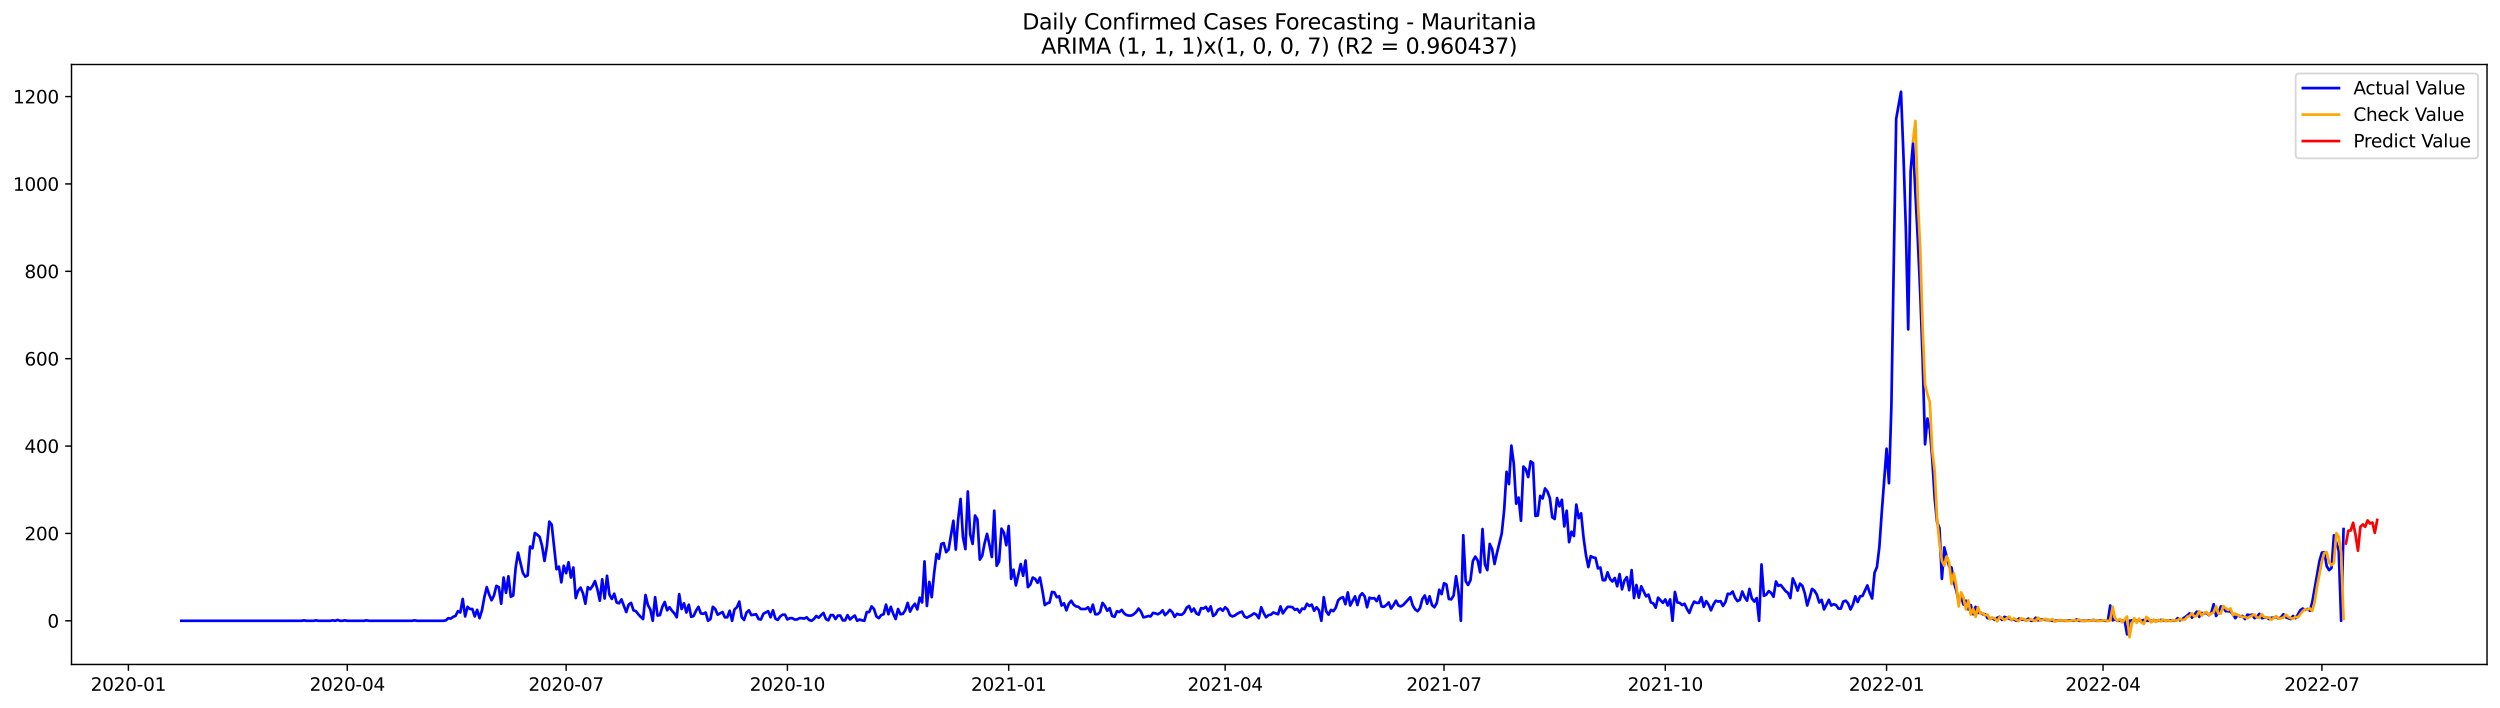 <?xml version="1.0" encoding="utf-8" standalone="no"?>
<!DOCTYPE svg PUBLIC "-//W3C//DTD SVG 1.1//EN"
  "http://www.w3.org/Graphics/SVG/1.1/DTD/svg11.dtd">
<svg xmlns:xlink="http://www.w3.org/1999/xlink" width="1386.05pt" height="392.274pt" viewBox="0 0 1386.05 392.274" xmlns="http://www.w3.org/2000/svg" version="1.1">
 <defs>
  <style type="text/css">*{stroke-linejoin: round; stroke-linecap: butt}</style>
 </defs>
 <g id="figure_1">
  <g id="patch_1">
   <path d="M 0 392.274 
L 1386.05 392.274 
L 1386.05 0 
L 0 0 
z
" style="fill: #ffffff"/>
  </g>
  <g id="axes_1">
   <g id="patch_2">
    <path d="M 39.65 368.396 
L 1378.85 368.396 
L 1378.85 35.755 
L 39.65 35.755 
z
" style="fill: #ffffff"/>
   </g>
   <g id="matplotlib.axis_1">
    <g id="xtick_1">
     <g id="line2d_1">
      <defs>
       <path id="m58d605719d" d="M 0 0 
L 0 3.5 
" style="stroke: #000000; stroke-width: 0.8"/>
      </defs>
      <g>
       <use xlink:href="#m58d605719d" x="71.186" y="368.396" style="stroke: #000000; stroke-width: 0.8"/>
      </g>
     </g>
     <g id="text_1">
      <!-- 2020-01 -->
      <g transform="translate(50.295 382.994)scale(0.1 -0.1)">
       <defs>
        <path id="DejaVuSans-32" d="M 1228 531 
L 3431 531 
L 3431 0 
L 469 0 
L 469 531 
Q 828 903 1448 1529 
Q 2069 2156 2228 2338 
Q 2531 2678 2651 2914 
Q 2772 3150 2772 3378 
Q 2772 3750 2511 3984 
Q 2250 4219 1831 4219 
Q 1534 4219 1204 4116 
Q 875 4013 500 3803 
L 500 4441 
Q 881 4594 1212 4672 
Q 1544 4750 1819 4750 
Q 2544 4750 2975 4387 
Q 3406 4025 3406 3419 
Q 3406 3131 3298 2873 
Q 3191 2616 2906 2266 
Q 2828 2175 2409 1742 
Q 1991 1309 1228 531 
z
" transform="scale(0.016)"/>
        <path id="DejaVuSans-30" d="M 2034 4250 
Q 1547 4250 1301 3770 
Q 1056 3291 1056 2328 
Q 1056 1369 1301 889 
Q 1547 409 2034 409 
Q 2525 409 2770 889 
Q 3016 1369 3016 2328 
Q 3016 3291 2770 3770 
Q 2525 4250 2034 4250 
z
M 2034 4750 
Q 2819 4750 3233 4129 
Q 3647 3509 3647 2328 
Q 3647 1150 3233 529 
Q 2819 -91 2034 -91 
Q 1250 -91 836 529 
Q 422 1150 422 2328 
Q 422 3509 836 4129 
Q 1250 4750 2034 4750 
z
" transform="scale(0.016)"/>
        <path id="DejaVuSans-2d" d="M 313 2009 
L 1997 2009 
L 1997 1497 
L 313 1497 
L 313 2009 
z
" transform="scale(0.016)"/>
        <path id="DejaVuSans-31" d="M 794 531 
L 1825 531 
L 1825 4091 
L 703 3866 
L 703 4441 
L 1819 4666 
L 2450 4666 
L 2450 531 
L 3481 531 
L 3481 0 
L 794 0 
L 794 531 
z
" transform="scale(0.016)"/>
       </defs>
       <use xlink:href="#DejaVuSans-32"/>
       <use xlink:href="#DejaVuSans-30" x="63.623"/>
       <use xlink:href="#DejaVuSans-32" x="127.246"/>
       <use xlink:href="#DejaVuSans-30" x="190.869"/>
       <use xlink:href="#DejaVuSans-2d" x="254.492"/>
       <use xlink:href="#DejaVuSans-30" x="290.576"/>
       <use xlink:href="#DejaVuSans-31" x="354.199"/>
      </g>
     </g>
    </g>
    <g id="xtick_2">
     <g id="line2d_2">
      <g>
       <use xlink:href="#m58d605719d" x="192.532" y="368.396" style="stroke: #000000; stroke-width: 0.8"/>
      </g>
     </g>
     <g id="text_2">
      <!-- 2020-04 -->
      <g transform="translate(171.64 382.994)scale(0.1 -0.1)">
       <defs>
        <path id="DejaVuSans-34" d="M 2419 4116 
L 825 1625 
L 2419 1625 
L 2419 4116 
z
M 2253 4666 
L 3047 4666 
L 3047 1625 
L 3713 1625 
L 3713 1100 
L 3047 1100 
L 3047 0 
L 2419 0 
L 2419 1100 
L 313 1100 
L 313 1709 
L 2253 4666 
z
" transform="scale(0.016)"/>
       </defs>
       <use xlink:href="#DejaVuSans-32"/>
       <use xlink:href="#DejaVuSans-30" x="63.623"/>
       <use xlink:href="#DejaVuSans-32" x="127.246"/>
       <use xlink:href="#DejaVuSans-30" x="190.869"/>
       <use xlink:href="#DejaVuSans-2d" x="254.492"/>
       <use xlink:href="#DejaVuSans-30" x="290.576"/>
       <use xlink:href="#DejaVuSans-34" x="354.199"/>
      </g>
     </g>
    </g>
    <g id="xtick_3">
     <g id="line2d_3">
      <g>
       <use xlink:href="#m58d605719d" x="313.877" y="368.396" style="stroke: #000000; stroke-width: 0.8"/>
      </g>
     </g>
     <g id="text_3">
      <!-- 2020-07 -->
      <g transform="translate(292.986 382.994)scale(0.1 -0.1)">
       <defs>
        <path id="DejaVuSans-37" d="M 525 4666 
L 3525 4666 
L 3525 4397 
L 1831 0 
L 1172 0 
L 2766 4134 
L 525 4134 
L 525 4666 
z
" transform="scale(0.016)"/>
       </defs>
       <use xlink:href="#DejaVuSans-32"/>
       <use xlink:href="#DejaVuSans-30" x="63.623"/>
       <use xlink:href="#DejaVuSans-32" x="127.246"/>
       <use xlink:href="#DejaVuSans-30" x="190.869"/>
       <use xlink:href="#DejaVuSans-2d" x="254.492"/>
       <use xlink:href="#DejaVuSans-30" x="290.576"/>
       <use xlink:href="#DejaVuSans-37" x="354.199"/>
      </g>
     </g>
    </g>
    <g id="xtick_4">
     <g id="line2d_4">
      <g>
       <use xlink:href="#m58d605719d" x="436.556" y="368.396" style="stroke: #000000; stroke-width: 0.8"/>
      </g>
     </g>
     <g id="text_4">
      <!-- 2020-10 -->
      <g transform="translate(415.665 382.994)scale(0.1 -0.1)">
       <use xlink:href="#DejaVuSans-32"/>
       <use xlink:href="#DejaVuSans-30" x="63.623"/>
       <use xlink:href="#DejaVuSans-32" x="127.246"/>
       <use xlink:href="#DejaVuSans-30" x="190.869"/>
       <use xlink:href="#DejaVuSans-2d" x="254.492"/>
       <use xlink:href="#DejaVuSans-31" x="290.576"/>
       <use xlink:href="#DejaVuSans-30" x="354.199"/>
      </g>
     </g>
    </g>
    <g id="xtick_5">
     <g id="line2d_5">
      <g>
       <use xlink:href="#m58d605719d" x="559.235" y="368.396" style="stroke: #000000; stroke-width: 0.8"/>
      </g>
     </g>
     <g id="text_5">
      <!-- 2021-01 -->
      <g transform="translate(538.344 382.994)scale(0.1 -0.1)">
       <use xlink:href="#DejaVuSans-32"/>
       <use xlink:href="#DejaVuSans-30" x="63.623"/>
       <use xlink:href="#DejaVuSans-32" x="127.246"/>
       <use xlink:href="#DejaVuSans-31" x="190.869"/>
       <use xlink:href="#DejaVuSans-2d" x="254.492"/>
       <use xlink:href="#DejaVuSans-30" x="290.576"/>
       <use xlink:href="#DejaVuSans-31" x="354.199"/>
      </g>
     </g>
    </g>
    <g id="xtick_6">
     <g id="line2d_6">
      <g>
       <use xlink:href="#m58d605719d" x="679.247" y="368.396" style="stroke: #000000; stroke-width: 0.8"/>
      </g>
     </g>
     <g id="text_6">
      <!-- 2021-04 -->
      <g transform="translate(658.356 382.994)scale(0.1 -0.1)">
       <use xlink:href="#DejaVuSans-32"/>
       <use xlink:href="#DejaVuSans-30" x="63.623"/>
       <use xlink:href="#DejaVuSans-32" x="127.246"/>
       <use xlink:href="#DejaVuSans-31" x="190.869"/>
       <use xlink:href="#DejaVuSans-2d" x="254.492"/>
       <use xlink:href="#DejaVuSans-30" x="290.576"/>
       <use xlink:href="#DejaVuSans-34" x="354.199"/>
      </g>
     </g>
    </g>
    <g id="xtick_7">
     <g id="line2d_7">
      <g>
       <use xlink:href="#m58d605719d" x="800.592" y="368.396" style="stroke: #000000; stroke-width: 0.8"/>
      </g>
     </g>
     <g id="text_7">
      <!-- 2021-07 -->
      <g transform="translate(779.701 382.994)scale(0.1 -0.1)">
       <use xlink:href="#DejaVuSans-32"/>
       <use xlink:href="#DejaVuSans-30" x="63.623"/>
       <use xlink:href="#DejaVuSans-32" x="127.246"/>
       <use xlink:href="#DejaVuSans-31" x="190.869"/>
       <use xlink:href="#DejaVuSans-2d" x="254.492"/>
       <use xlink:href="#DejaVuSans-30" x="290.576"/>
       <use xlink:href="#DejaVuSans-37" x="354.199"/>
      </g>
     </g>
    </g>
    <g id="xtick_8">
     <g id="line2d_8">
      <g>
       <use xlink:href="#m58d605719d" x="923.271" y="368.396" style="stroke: #000000; stroke-width: 0.8"/>
      </g>
     </g>
     <g id="text_8">
      <!-- 2021-10 -->
      <g transform="translate(902.38 382.994)scale(0.1 -0.1)">
       <use xlink:href="#DejaVuSans-32"/>
       <use xlink:href="#DejaVuSans-30" x="63.623"/>
       <use xlink:href="#DejaVuSans-32" x="127.246"/>
       <use xlink:href="#DejaVuSans-31" x="190.869"/>
       <use xlink:href="#DejaVuSans-2d" x="254.492"/>
       <use xlink:href="#DejaVuSans-31" x="290.576"/>
       <use xlink:href="#DejaVuSans-30" x="354.199"/>
      </g>
     </g>
    </g>
    <g id="xtick_9">
     <g id="line2d_9">
      <g>
       <use xlink:href="#m58d605719d" x="1045.95" y="368.396" style="stroke: #000000; stroke-width: 0.8"/>
      </g>
     </g>
     <g id="text_9">
      <!-- 2022-01 -->
      <g transform="translate(1025.059 382.994)scale(0.1 -0.1)">
       <use xlink:href="#DejaVuSans-32"/>
       <use xlink:href="#DejaVuSans-30" x="63.623"/>
       <use xlink:href="#DejaVuSans-32" x="127.246"/>
       <use xlink:href="#DejaVuSans-32" x="190.869"/>
       <use xlink:href="#DejaVuSans-2d" x="254.492"/>
       <use xlink:href="#DejaVuSans-30" x="290.576"/>
       <use xlink:href="#DejaVuSans-31" x="354.199"/>
      </g>
     </g>
    </g>
    <g id="xtick_10">
     <g id="line2d_10">
      <g>
       <use xlink:href="#m58d605719d" x="1165.962" y="368.396" style="stroke: #000000; stroke-width: 0.8"/>
      </g>
     </g>
     <g id="text_10">
      <!-- 2022-04 -->
      <g transform="translate(1145.071 382.994)scale(0.1 -0.1)">
       <use xlink:href="#DejaVuSans-32"/>
       <use xlink:href="#DejaVuSans-30" x="63.623"/>
       <use xlink:href="#DejaVuSans-32" x="127.246"/>
       <use xlink:href="#DejaVuSans-32" x="190.869"/>
       <use xlink:href="#DejaVuSans-2d" x="254.492"/>
       <use xlink:href="#DejaVuSans-30" x="290.576"/>
       <use xlink:href="#DejaVuSans-34" x="354.199"/>
      </g>
     </g>
    </g>
    <g id="xtick_11">
     <g id="line2d_11">
      <g>
       <use xlink:href="#m58d605719d" x="1287.308" y="368.396" style="stroke: #000000; stroke-width: 0.8"/>
      </g>
     </g>
     <g id="text_11">
      <!-- 2022-07 -->
      <g transform="translate(1266.416 382.994)scale(0.1 -0.1)">
       <use xlink:href="#DejaVuSans-32"/>
       <use xlink:href="#DejaVuSans-30" x="63.623"/>
       <use xlink:href="#DejaVuSans-32" x="127.246"/>
       <use xlink:href="#DejaVuSans-32" x="190.869"/>
       <use xlink:href="#DejaVuSans-2d" x="254.492"/>
       <use xlink:href="#DejaVuSans-30" x="290.576"/>
       <use xlink:href="#DejaVuSans-37" x="354.199"/>
      </g>
     </g>
    </g>
   </g>
   <g id="matplotlib.axis_2">
    <g id="ytick_1">
     <g id="line2d_12">
      <defs>
       <path id="mccf993a75c" d="M 0 0 
L -3.5 0 
" style="stroke: #000000; stroke-width: 0.8"/>
      </defs>
      <g>
       <use xlink:href="#mccf993a75c" x="39.65" y="344.181" style="stroke: #000000; stroke-width: 0.8"/>
      </g>
     </g>
     <g id="text_12">
      <!-- 0 -->
      <g transform="translate(26.288 347.981)scale(0.1 -0.1)">
       <use xlink:href="#DejaVuSans-30"/>
      </g>
     </g>
    </g>
    <g id="ytick_2">
     <g id="line2d_13">
      <g>
       <use xlink:href="#mccf993a75c" x="39.65" y="295.741" style="stroke: #000000; stroke-width: 0.8"/>
      </g>
     </g>
     <g id="text_13">
      <!-- 200 -->
      <g transform="translate(13.562 299.54)scale(0.1 -0.1)">
       <use xlink:href="#DejaVuSans-32"/>
       <use xlink:href="#DejaVuSans-30" x="63.623"/>
       <use xlink:href="#DejaVuSans-30" x="127.246"/>
      </g>
     </g>
    </g>
    <g id="ytick_3">
     <g id="line2d_14">
      <g>
       <use xlink:href="#mccf993a75c" x="39.65" y="247.301" style="stroke: #000000; stroke-width: 0.8"/>
      </g>
     </g>
     <g id="text_14">
      <!-- 400 -->
      <g transform="translate(13.562 251.1)scale(0.1 -0.1)">
       <use xlink:href="#DejaVuSans-34"/>
       <use xlink:href="#DejaVuSans-30" x="63.623"/>
       <use xlink:href="#DejaVuSans-30" x="127.246"/>
      </g>
     </g>
    </g>
    <g id="ytick_4">
     <g id="line2d_15">
      <g>
       <use xlink:href="#mccf993a75c" x="39.65" y="198.861" style="stroke: #000000; stroke-width: 0.8"/>
      </g>
     </g>
     <g id="text_15">
      <!-- 600 -->
      <g transform="translate(13.562 202.66)scale(0.1 -0.1)">
       <defs>
        <path id="DejaVuSans-36" d="M 2113 2584 
Q 1688 2584 1439 2293 
Q 1191 2003 1191 1497 
Q 1191 994 1439 701 
Q 1688 409 2113 409 
Q 2538 409 2786 701 
Q 3034 994 3034 1497 
Q 3034 2003 2786 2293 
Q 2538 2584 2113 2584 
z
M 3366 4563 
L 3366 3988 
Q 3128 4100 2886 4159 
Q 2644 4219 2406 4219 
Q 1781 4219 1451 3797 
Q 1122 3375 1075 2522 
Q 1259 2794 1537 2939 
Q 1816 3084 2150 3084 
Q 2853 3084 3261 2657 
Q 3669 2231 3669 1497 
Q 3669 778 3244 343 
Q 2819 -91 2113 -91 
Q 1303 -91 875 529 
Q 447 1150 447 2328 
Q 447 3434 972 4092 
Q 1497 4750 2381 4750 
Q 2619 4750 2861 4703 
Q 3103 4656 3366 4563 
z
" transform="scale(0.016)"/>
       </defs>
       <use xlink:href="#DejaVuSans-36"/>
       <use xlink:href="#DejaVuSans-30" x="63.623"/>
       <use xlink:href="#DejaVuSans-30" x="127.246"/>
      </g>
     </g>
    </g>
    <g id="ytick_5">
     <g id="line2d_16">
      <g>
       <use xlink:href="#mccf993a75c" x="39.65" y="150.42" style="stroke: #000000; stroke-width: 0.8"/>
      </g>
     </g>
     <g id="text_16">
      <!-- 800 -->
      <g transform="translate(13.562 154.219)scale(0.1 -0.1)">
       <defs>
        <path id="DejaVuSans-38" d="M 2034 2216 
Q 1584 2216 1326 1975 
Q 1069 1734 1069 1313 
Q 1069 891 1326 650 
Q 1584 409 2034 409 
Q 2484 409 2743 651 
Q 3003 894 3003 1313 
Q 3003 1734 2745 1975 
Q 2488 2216 2034 2216 
z
M 1403 2484 
Q 997 2584 770 2862 
Q 544 3141 544 3541 
Q 544 4100 942 4425 
Q 1341 4750 2034 4750 
Q 2731 4750 3128 4425 
Q 3525 4100 3525 3541 
Q 3525 3141 3298 2862 
Q 3072 2584 2669 2484 
Q 3125 2378 3379 2068 
Q 3634 1759 3634 1313 
Q 3634 634 3220 271 
Q 2806 -91 2034 -91 
Q 1263 -91 848 271 
Q 434 634 434 1313 
Q 434 1759 690 2068 
Q 947 2378 1403 2484 
z
M 1172 3481 
Q 1172 3119 1398 2916 
Q 1625 2713 2034 2713 
Q 2441 2713 2670 2916 
Q 2900 3119 2900 3481 
Q 2900 3844 2670 4047 
Q 2441 4250 2034 4250 
Q 1625 4250 1398 4047 
Q 1172 3844 1172 3481 
z
" transform="scale(0.016)"/>
       </defs>
       <use xlink:href="#DejaVuSans-38"/>
       <use xlink:href="#DejaVuSans-30" x="63.623"/>
       <use xlink:href="#DejaVuSans-30" x="127.246"/>
      </g>
     </g>
    </g>
    <g id="ytick_6">
     <g id="line2d_17">
      <g>
       <use xlink:href="#mccf993a75c" x="39.65" y="101.98" style="stroke: #000000; stroke-width: 0.8"/>
      </g>
     </g>
     <g id="text_17">
      <!-- 1000 -->
      <g transform="translate(7.2 105.779)scale(0.1 -0.1)">
       <use xlink:href="#DejaVuSans-31"/>
       <use xlink:href="#DejaVuSans-30" x="63.623"/>
       <use xlink:href="#DejaVuSans-30" x="127.246"/>
       <use xlink:href="#DejaVuSans-30" x="190.869"/>
      </g>
     </g>
    </g>
    <g id="ytick_7">
     <g id="line2d_18">
      <g>
       <use xlink:href="#mccf993a75c" x="39.65" y="53.54" style="stroke: #000000; stroke-width: 0.8"/>
      </g>
     </g>
     <g id="text_18">
      <!-- 1200 -->
      <g transform="translate(7.2 57.339)scale(0.1 -0.1)">
       <use xlink:href="#DejaVuSans-31"/>
       <use xlink:href="#DejaVuSans-32" x="63.623"/>
       <use xlink:href="#DejaVuSans-30" x="127.246"/>
       <use xlink:href="#DejaVuSans-30" x="190.869"/>
      </g>
     </g>
    </g>
   </g>
   <g id="line2d_19">
    <path d="M 100.523 344.181 
L 167.196 344.181 
L 168.529 343.939 
L 169.863 344.181 
L 173.863 344.181 
L 175.197 343.939 
L 176.53 344.181 
L 183.198 344.181 
L 184.531 343.939 
L 185.865 344.181 
L 187.198 343.697 
L 188.531 344.181 
L 189.865 344.181 
L 191.198 343.939 
L 192.532 344.181 
L 201.866 344.181 
L 203.2 343.939 
L 204.533 344.181 
L 228.535 344.181 
L 229.869 343.939 
L 231.202 344.181 
L 245.871 344.181 
L 247.204 343.939 
L 248.537 342.728 
L 249.871 342.97 
L 251.204 342.001 
L 252.538 341.517 
L 253.871 338.853 
L 255.205 339.579 
L 256.538 332.071 
L 257.872 341.759 
L 259.205 336.431 
L 260.539 337.642 
L 261.872 337.642 
L 263.206 341.759 
L 264.539 338.126 
L 265.873 342.728 
L 267.206 338.368 
L 268.539 331.102 
L 269.873 325.532 
L 271.206 329.649 
L 272.54 332.798 
L 273.873 330.134 
L 275.207 324.805 
L 276.54 325.532 
L 277.874 334.735 
L 279.207 320.203 
L 280.541 328.68 
L 281.874 319.477 
L 283.208 330.86 
L 284.541 330.134 
L 285.875 314.875 
L 287.208 306.398 
L 289.875 317.539 
L 291.208 319.719 
L 292.542 318.992 
L 293.875 303.007 
L 295.209 303.976 
L 296.542 295.499 
L 297.876 296.468 
L 299.209 297.679 
L 300.543 302.765 
L 301.876 311 
L 303.21 302.765 
L 304.543 289.202 
L 305.877 290.897 
L 308.543 315.602 
L 309.877 314.148 
L 311.21 322.868 
L 312.544 313.664 
L 313.877 317.781 
L 315.211 311.726 
L 316.544 320.203 
L 317.878 314.633 
L 319.211 331.587 
L 320.545 327.469 
L 321.878 325.774 
L 323.212 328.923 
L 324.545 334.735 
L 325.878 325.532 
L 327.212 326.743 
L 328.545 324.805 
L 329.879 322.141 
L 331.212 326.743 
L 332.546 333.04 
L 333.879 321.172 
L 335.213 331.829 
L 336.546 319.235 
L 337.88 329.649 
L 339.213 332.071 
L 340.547 329.165 
L 341.88 334.009 
L 343.214 334.493 
L 344.547 332.313 
L 347.214 339.337 
L 348.547 335.22 
L 349.881 334.251 
L 351.214 338.368 
L 352.548 338.853 
L 353.881 340.548 
L 355.215 342.001 
L 356.548 343.213 
L 357.882 329.891 
L 359.215 335.462 
L 360.549 337.884 
L 361.882 344.181 
L 363.216 331.102 
L 364.549 341.275 
L 365.882 341.033 
L 367.216 336.431 
L 368.549 333.767 
L 369.883 338.368 
L 371.216 336.673 
L 372.55 338.611 
L 373.883 340.064 
L 375.217 342.244 
L 376.55 329.407 
L 377.884 337.642 
L 379.217 334.493 
L 380.551 339.579 
L 381.884 335.22 
L 383.218 342.001 
L 384.551 341.517 
L 385.884 338.611 
L 387.218 336.431 
L 388.551 340.064 
L 389.885 340.306 
L 391.218 339.579 
L 392.552 344.181 
L 393.885 343.213 
L 395.219 336.431 
L 396.552 337.642 
L 397.886 340.79 
L 400.553 339.337 
L 401.886 342.244 
L 403.22 342.244 
L 404.553 338.611 
L 405.886 344.181 
L 407.22 337.884 
L 408.553 336.673 
L 409.887 333.524 
L 411.22 342.244 
L 412.554 343.697 
L 413.887 339.579 
L 415.221 338.368 
L 416.554 341.033 
L 419.221 340.548 
L 420.555 343.213 
L 421.888 343.455 
L 423.222 340.306 
L 425.888 338.853 
L 427.222 342.244 
L 428.555 338.368 
L 429.889 342.97 
L 431.222 343.697 
L 432.556 341.759 
L 433.889 340.79 
L 435.223 340.79 
L 436.556 343.455 
L 437.89 342.728 
L 439.223 342.728 
L 440.557 343.455 
L 441.89 343.455 
L 443.224 342.728 
L 444.557 342.728 
L 445.89 342.97 
L 447.224 342.244 
L 448.557 343.697 
L 449.891 344.181 
L 451.224 343.213 
L 452.558 341.517 
L 453.891 342.486 
L 455.225 341.033 
L 456.558 339.822 
L 457.892 343.213 
L 459.225 343.939 
L 460.559 341.033 
L 461.892 341.033 
L 463.226 343.213 
L 464.559 341.275 
L 465.892 341.275 
L 467.226 343.939 
L 468.559 343.939 
L 469.893 341.033 
L 471.226 343.455 
L 472.56 342.244 
L 473.893 341.275 
L 475.227 344.181 
L 476.56 343.455 
L 477.894 343.939 
L 479.227 344.181 
L 480.561 339.337 
L 481.894 339.337 
L 483.227 336.189 
L 484.561 337.642 
L 485.894 341.759 
L 487.228 342.728 
L 488.561 341.033 
L 489.895 340.548 
L 491.228 335.22 
L 492.562 340.548 
L 493.895 336.431 
L 495.229 340.306 
L 496.562 343.213 
L 497.896 337.642 
L 499.229 340.548 
L 500.563 340.306 
L 501.896 338.368 
L 503.229 334.251 
L 504.563 339.095 
L 505.896 336.431 
L 507.23 334.735 
L 508.563 337.884 
L 509.897 331.345 
L 511.23 334.009 
L 512.564 311.242 
L 513.897 335.946 
L 515.231 322.625 
L 516.564 331.102 
L 517.898 317.781 
L 519.231 307.125 
L 520.565 309.789 
L 521.898 301.554 
L 523.231 301.069 
L 524.565 306.156 
L 525.898 304.702 
L 528.565 288.717 
L 529.899 304.702 
L 531.232 287.748 
L 532.566 276.607 
L 533.899 297.921 
L 535.233 304.46 
L 536.566 272.49 
L 537.9 296.225 
L 539.233 301.554 
L 540.567 285.811 
L 541.9 287.991 
L 543.233 310.273 
L 544.567 308.093 
L 545.9 301.069 
L 547.234 295.983 
L 548.567 302.038 
L 549.901 308.82 
L 551.234 283.147 
L 552.568 313.664 
L 553.901 311.242 
L 555.235 293.077 
L 556.568 295.257 
L 557.902 302.28 
L 559.235 291.624 
L 560.569 320.93 
L 561.902 315.844 
L 563.235 324.563 
L 565.902 312.695 
L 567.236 319.235 
L 568.569 310.758 
L 569.903 325.532 
L 571.236 324.079 
L 572.57 320.203 
L 573.903 320.93 
L 575.237 323.11 
L 576.57 320.203 
L 577.904 327.227 
L 579.237 335.462 
L 580.571 334.493 
L 581.904 334.009 
L 583.237 328.196 
L 584.571 328.438 
L 585.904 331.102 
L 587.238 330.618 
L 588.571 335.704 
L 589.905 334.493 
L 591.238 338.368 
L 592.572 334.735 
L 593.905 333.04 
L 595.239 335.22 
L 596.572 336.189 
L 597.906 336.431 
L 599.239 337.642 
L 601.906 337.642 
L 603.239 336.673 
L 604.573 339.337 
L 605.906 335.22 
L 607.24 340.548 
L 608.573 340.548 
L 609.907 339.337 
L 611.24 334.251 
L 612.574 335.946 
L 613.907 338.611 
L 615.241 337.157 
L 616.574 341.517 
L 617.908 342.001 
L 619.241 338.853 
L 620.575 339.337 
L 621.908 338.126 
L 623.241 340.064 
L 624.575 341.033 
L 625.908 341.275 
L 627.242 341.275 
L 628.575 340.548 
L 629.909 339.337 
L 631.242 337.4 
L 632.576 339.095 
L 633.909 342.244 
L 635.243 342.001 
L 636.576 341.517 
L 637.91 341.759 
L 639.243 339.822 
L 640.576 340.064 
L 641.91 340.548 
L 643.243 339.822 
L 644.577 338.368 
L 645.91 341.033 
L 647.244 339.822 
L 648.577 338.126 
L 649.911 339.337 
L 651.244 342.001 
L 652.578 340.306 
L 653.911 340.79 
L 655.245 340.79 
L 656.578 339.579 
L 657.912 336.915 
L 659.245 335.946 
L 660.578 339.095 
L 661.912 337.4 
L 663.245 340.064 
L 664.579 340.79 
L 665.912 337.157 
L 667.246 337.4 
L 668.579 336.431 
L 669.913 338.853 
L 671.246 336.189 
L 672.58 341.517 
L 673.913 340.548 
L 675.247 338.126 
L 676.58 337.4 
L 677.914 338.611 
L 679.247 336.673 
L 680.58 337.884 
L 681.914 341.033 
L 683.247 341.759 
L 684.581 341.275 
L 685.914 340.306 
L 687.248 339.579 
L 688.581 339.095 
L 689.915 341.759 
L 691.248 342.486 
L 693.915 341.033 
L 695.249 340.064 
L 696.582 340.79 
L 697.916 342.728 
L 699.249 336.673 
L 700.582 339.822 
L 701.916 342.244 
L 703.249 341.033 
L 704.583 340.79 
L 705.916 339.579 
L 708.583 340.548 
L 709.917 336.189 
L 711.25 340.064 
L 712.584 338.126 
L 713.917 336.431 
L 715.251 336.431 
L 716.584 336.673 
L 717.918 338.126 
L 719.251 337.642 
L 720.584 339.579 
L 721.918 337.4 
L 723.251 337.642 
L 724.585 334.735 
L 725.918 335.946 
L 727.252 335.22 
L 728.585 338.611 
L 729.919 336.673 
L 731.252 338.368 
L 732.586 344.181 
L 733.919 331.102 
L 735.253 338.853 
L 736.586 340.79 
L 737.92 338.126 
L 739.253 338.853 
L 740.586 336.915 
L 741.92 332.798 
L 743.253 331.587 
L 744.587 331.102 
L 745.92 334.978 
L 747.254 328.438 
L 748.587 335.704 
L 751.254 330.618 
L 752.588 335.462 
L 753.921 330.376 
L 755.255 328.923 
L 756.588 330.618 
L 757.922 336.673 
L 759.255 331.345 
L 760.588 331.829 
L 761.922 331.587 
L 763.255 333.282 
L 764.589 330.376 
L 765.922 336.189 
L 767.256 336.431 
L 768.589 335.462 
L 769.923 334.009 
L 771.256 337.4 
L 772.59 335.462 
L 773.923 333.04 
L 775.257 335.704 
L 776.59 336.189 
L 777.924 335.462 
L 781.924 331.102 
L 783.257 335.704 
L 784.591 337.884 
L 785.924 338.853 
L 787.258 337.157 
L 788.591 332.071 
L 789.925 330.134 
L 791.258 334.735 
L 792.592 330.618 
L 793.925 335.462 
L 795.259 336.673 
L 796.592 334.251 
L 797.925 326.985 
L 799.259 329.407 
L 800.592 323.352 
L 801.926 324.079 
L 803.259 332.071 
L 804.593 332.313 
L 805.926 330.134 
L 807.26 319.477 
L 808.593 327.954 
L 809.927 344.181 
L 811.26 296.71 
L 812.594 322.141 
L 813.927 324.321 
L 815.261 321.657 
L 816.594 311 
L 817.927 308.578 
L 819.261 310.758 
L 820.594 317.297 
L 821.928 293.319 
L 823.261 312.937 
L 824.595 316.086 
L 825.928 301.554 
L 827.262 304.46 
L 828.595 312.695 
L 829.929 306.64 
L 832.596 295.741 
L 833.929 282.904 
L 835.263 261.591 
L 836.596 268.372 
L 837.929 247.059 
L 839.263 256.989 
L 840.596 279.271 
L 841.93 275.881 
L 843.263 288.717 
L 844.597 258.684 
L 845.93 260.137 
L 847.264 264.497 
L 848.597 255.778 
L 849.931 256.747 
L 851.264 286.053 
L 852.598 285.811 
L 853.931 274.912 
L 855.265 276.365 
L 856.598 270.794 
L 857.931 272.49 
L 859.265 276.123 
L 860.598 286.78 
L 861.932 287.748 
L 863.265 276.123 
L 864.599 280.725 
L 865.932 277.092 
L 867.266 291.866 
L 868.599 283.147 
L 869.933 300.585 
L 871.266 294.772 
L 872.6 297.194 
L 873.933 279.756 
L 875.267 287.264 
L 876.6 284.6 
L 877.933 297.921 
L 879.267 307.609 
L 880.6 314.391 
L 881.934 308.336 
L 883.267 309.062 
L 884.601 309.304 
L 885.934 315.117 
L 887.268 314.633 
L 888.601 321.657 
L 889.935 321.657 
L 891.268 317.297 
L 892.602 320.93 
L 893.935 322.383 
L 895.269 320.446 
L 896.602 325.047 
L 897.935 318.266 
L 899.269 326.743 
L 900.602 321.899 
L 901.936 319.961 
L 903.269 327.227 
L 904.603 316.086 
L 905.936 331.587 
L 907.27 324.321 
L 908.603 331.345 
L 909.937 325.047 
L 912.604 330.618 
L 913.937 329.649 
L 915.271 334.009 
L 916.604 334.493 
L 917.937 336.915 
L 919.271 331.345 
L 921.938 334.251 
L 923.271 332.313 
L 924.605 335.704 
L 925.938 332.313 
L 927.272 344.181 
L 928.605 328.196 
L 929.939 334.009 
L 931.272 334.251 
L 932.606 335.462 
L 933.939 334.735 
L 935.273 337.642 
L 936.606 339.822 
L 937.939 336.189 
L 939.273 333.524 
L 940.606 334.251 
L 941.94 334.251 
L 943.273 331.102 
L 944.607 336.431 
L 945.94 333.282 
L 947.274 335.22 
L 948.607 338.368 
L 949.941 335.22 
L 951.274 333.04 
L 952.608 333.524 
L 953.941 333.282 
L 955.274 335.946 
L 956.608 333.767 
L 957.941 329.165 
L 959.275 329.407 
L 960.608 327.954 
L 961.942 331.345 
L 963.275 333.282 
L 964.609 332.556 
L 965.942 327.954 
L 967.276 331.102 
L 968.609 333.04 
L 969.943 326.501 
L 971.276 331.829 
L 972.61 333.524 
L 973.943 331.587 
L 975.276 344.181 
L 976.61 312.937 
L 977.943 330.376 
L 979.277 329.649 
L 980.61 327.712 
L 981.944 328.68 
L 983.277 330.86 
L 984.611 322.383 
L 985.944 324.805 
L 987.278 324.321 
L 989.945 327.712 
L 991.278 328.68 
L 992.612 331.587 
L 993.945 320.688 
L 995.278 323.594 
L 996.612 327.469 
L 997.945 323.594 
L 999.279 324.805 
L 1000.612 328.923 
L 1001.946 335.704 
L 1003.279 331.345 
L 1004.613 326.501 
L 1005.946 327.469 
L 1007.28 329.649 
L 1008.613 334.009 
L 1009.947 332.556 
L 1011.28 337.884 
L 1013.947 332.556 
L 1015.28 335.704 
L 1016.614 334.978 
L 1017.947 335.462 
L 1019.281 337.4 
L 1020.614 337.4 
L 1021.948 333.524 
L 1023.281 333.04 
L 1024.615 334.493 
L 1025.948 337.884 
L 1027.282 335.22 
L 1028.615 330.618 
L 1029.949 333.767 
L 1031.282 330.618 
L 1032.616 330.376 
L 1035.282 324.563 
L 1036.616 328.68 
L 1037.949 331.829 
L 1039.283 317.539 
L 1040.616 314.391 
L 1041.95 303.249 
L 1043.283 284.115 
L 1045.95 248.754 
L 1047.284 267.888 
L 1048.617 225.503 
L 1051.284 65.892 
L 1053.951 50.876 
L 1055.284 85.268 
L 1056.618 125.958 
L 1057.951 182.633 
L 1059.285 94.956 
L 1060.618 79.455 
L 1061.952 107.551 
L 1063.285 133.224 
L 1064.619 162.53 
L 1065.952 199.345 
L 1067.286 246.332 
L 1068.619 232.042 
L 1069.953 238.097 
L 1071.286 254.567 
L 1072.62 276.365 
L 1073.953 289.444 
L 1075.286 292.835 
L 1076.62 320.93 
L 1077.953 303.491 
L 1080.62 313.906 
L 1081.954 314.633 
L 1083.287 322.868 
L 1084.621 327.469 
L 1085.954 333.282 
L 1087.288 330.86 
L 1088.621 335.22 
L 1089.955 333.04 
L 1091.288 337.884 
L 1092.622 335.462 
L 1093.955 340.548 
L 1095.288 336.431 
L 1096.622 339.822 
L 1097.955 339.579 
L 1099.289 340.548 
L 1100.622 340.548 
L 1101.956 342.728 
L 1104.623 342.728 
L 1105.956 343.697 
L 1107.29 342.486 
L 1108.623 342.001 
L 1109.957 343.697 
L 1111.29 342.001 
L 1113.957 342.97 
L 1115.29 343.697 
L 1116.624 343.455 
L 1117.957 344.181 
L 1119.291 342.97 
L 1120.624 343.455 
L 1121.958 343.455 
L 1123.291 343.939 
L 1124.625 342.97 
L 1125.958 344.181 
L 1127.292 344.181 
L 1128.625 342.486 
L 1129.959 343.939 
L 1131.292 343.455 
L 1132.625 343.455 
L 1133.959 343.697 
L 1135.292 343.697 
L 1137.959 344.181 
L 1139.293 344.181 
L 1140.626 343.939 
L 1143.293 343.939 
L 1144.627 344.181 
L 1145.96 344.181 
L 1147.294 343.939 
L 1148.627 343.939 
L 1149.961 344.181 
L 1151.294 343.455 
L 1152.627 344.181 
L 1156.628 344.181 
L 1157.961 343.939 
L 1159.295 344.181 
L 1160.628 343.697 
L 1161.962 344.181 
L 1163.295 344.181 
L 1164.629 343.939 
L 1165.962 343.939 
L 1167.296 344.181 
L 1168.629 344.181 
L 1169.963 335.704 
L 1171.296 343.939 
L 1172.629 343.213 
L 1173.963 344.181 
L 1177.963 344.181 
L 1179.297 351.69 
L 1180.63 344.181 
L 1181.964 343.939 
L 1183.297 343.939 
L 1184.631 344.181 
L 1187.298 344.181 
L 1188.631 343.697 
L 1189.965 344.181 
L 1196.632 344.181 
L 1197.965 343.697 
L 1200.632 344.181 
L 1201.966 344.181 
L 1203.299 343.939 
L 1204.633 343.939 
L 1205.966 344.181 
L 1207.3 342.728 
L 1208.633 343.939 
L 1209.967 343.213 
L 1212.633 341.275 
L 1213.967 340.064 
L 1215.3 342.486 
L 1217.967 339.095 
L 1219.301 342.001 
L 1220.634 339.822 
L 1221.968 340.064 
L 1223.301 339.822 
L 1224.635 341.033 
L 1225.968 339.822 
L 1227.302 334.978 
L 1228.635 341.517 
L 1229.969 339.579 
L 1231.302 336.189 
L 1232.635 336.673 
L 1233.969 338.853 
L 1235.302 338.853 
L 1236.636 339.095 
L 1237.969 340.548 
L 1239.303 342.728 
L 1240.636 341.033 
L 1241.97 341.759 
L 1243.303 341.517 
L 1244.637 343.213 
L 1245.97 340.79 
L 1247.304 341.033 
L 1248.637 340.79 
L 1249.971 342.728 
L 1251.304 342.001 
L 1252.637 340.306 
L 1253.971 342.728 
L 1256.638 342.244 
L 1257.971 343.213 
L 1259.305 342.486 
L 1260.638 342.486 
L 1261.972 342.001 
L 1263.305 342.97 
L 1264.639 342.244 
L 1265.972 340.548 
L 1267.306 342.244 
L 1269.972 343.213 
L 1271.306 341.517 
L 1272.639 342.728 
L 1273.973 340.79 
L 1275.306 338.368 
L 1276.64 337.4 
L 1277.973 338.126 
L 1279.307 337.642 
L 1280.64 338.611 
L 1281.974 333.767 
L 1285.974 311 
L 1287.308 306.398 
L 1288.641 306.156 
L 1289.974 313.906 
L 1291.308 316.086 
L 1292.641 314.875 
L 1293.975 296.71 
L 1295.308 300.827 
L 1296.642 305.429 
L 1297.975 344.181 
L 1299.309 293.319 
L 1299.309 293.319 
" clip-path="url(#pf51a91dbc0)" style="fill: none; stroke: #0000ff; stroke-width: 1.5; stroke-linecap: square"/>
   </g>
   <g id="line2d_20">
    <path d="M 1060.618 78.247 
L 1061.952 67.03 
L 1063.285 110.848 
L 1064.619 137.954 
L 1065.952 181.499 
L 1067.286 213.299 
L 1068.619 218.578 
L 1069.953 223.028 
L 1071.286 250.055 
L 1072.62 261.164 
L 1073.953 287.568 
L 1075.286 301.211 
L 1076.62 310.828 
L 1077.953 313.677 
L 1079.287 308.482 
L 1080.62 311.876 
L 1081.954 323.817 
L 1083.287 317.763 
L 1084.621 324.971 
L 1085.954 336.216 
L 1087.288 328.393 
L 1088.621 331.433 
L 1089.955 337.884 
L 1091.288 332.844 
L 1092.622 340.779 
L 1093.955 337.452 
L 1095.288 341.979 
L 1096.622 336.563 
L 1097.955 340.19 
L 1099.289 339.928 
L 1100.622 341.167 
L 1101.956 340.737 
L 1103.289 343.395 
L 1104.623 342.364 
L 1105.956 342.895 
L 1107.29 344.486 
L 1108.623 342.172 
L 1109.957 342.615 
L 1111.29 343.807 
L 1112.623 342.739 
L 1113.957 341.826 
L 1115.29 343.828 
L 1116.624 342.805 
L 1117.957 343.669 
L 1119.291 344.38 
L 1120.624 342.85 
L 1121.958 343.143 
L 1123.291 344.042 
L 1124.625 343.814 
L 1125.958 343.299 
L 1127.292 343.985 
L 1128.625 344.158 
L 1129.959 342.416 
L 1131.292 344.042 
L 1133.959 343.172 
L 1135.292 344.028 
L 1136.626 343.806 
L 1137.959 343.237 
L 1139.293 344.717 
L 1140.626 344.027 
L 1141.96 343.933 
L 1143.293 344.029 
L 1144.627 343.941 
L 1145.96 344.245 
L 1147.294 344.289 
L 1148.627 343.944 
L 1149.961 343.85 
L 1151.294 344.16 
L 1152.627 343.529 
L 1153.961 344.147 
L 1155.294 344.288 
L 1156.628 344.007 
L 1157.961 344.251 
L 1159.295 343.983 
L 1161.962 343.949 
L 1163.295 344.164 
L 1164.629 344.196 
L 1165.962 343.945 
L 1167.296 343.849 
L 1168.629 344.245 
L 1169.963 344.037 
L 1171.296 336.493 
L 1172.629 342.794 
L 1173.963 344.152 
L 1175.296 343.236 
L 1176.63 345.065 
L 1179.297 341.792 
L 1180.63 353.276 
L 1181.964 345.812 
L 1183.297 342.685 
L 1184.631 345.31 
L 1185.964 343.005 
L 1187.298 345.175 
L 1188.631 345.958 
L 1189.965 342.029 
L 1191.298 343.057 
L 1192.631 345.053 
L 1193.965 343.529 
L 1195.298 344.81 
L 1196.632 343.65 
L 1197.965 344.461 
L 1199.299 343.511 
L 1200.632 344.233 
L 1201.966 343.914 
L 1203.299 344.407 
L 1204.633 343.767 
L 1205.966 344.084 
L 1207.3 343.871 
L 1208.633 343.031 
L 1209.967 343.752 
L 1211.3 343.504 
L 1212.633 341.988 
L 1213.967 341.488 
L 1215.3 340.061 
L 1216.634 341.873 
L 1217.967 341.394 
L 1219.301 338.851 
L 1220.634 341.412 
L 1221.968 339.839 
L 1223.301 339.298 
L 1224.635 340.942 
L 1227.302 339.5 
L 1228.635 336.091 
L 1229.969 340.247 
L 1231.302 340.186 
L 1232.635 335.931 
L 1233.969 337.198 
L 1235.302 338.209 
L 1236.636 337.32 
L 1237.969 341.094 
L 1239.303 340.173 
L 1240.636 341.073 
L 1243.303 342.105 
L 1244.637 341.944 
L 1245.97 342.805 
L 1247.304 341.905 
L 1249.971 340.694 
L 1251.304 342.369 
L 1252.637 342.51 
L 1253.971 340.52 
L 1255.304 342.061 
L 1256.638 342.374 
L 1257.971 342.35 
L 1259.305 343.645 
L 1260.638 342.545 
L 1261.972 341.612 
L 1263.305 343.077 
L 1265.972 342.382 
L 1267.306 340.822 
L 1268.639 341.94 
L 1269.972 342.714 
L 1271.306 343.018 
L 1272.639 341.994 
L 1273.973 342.29 
L 1276.64 338.859 
L 1277.973 337.773 
L 1279.307 338.079 
L 1280.64 337.284 
L 1281.974 338.716 
L 1283.307 333.765 
L 1284.641 325.149 
L 1287.308 311.286 
L 1288.641 306.575 
L 1289.974 306.206 
L 1291.308 311.889 
L 1292.641 313.365 
L 1293.975 311.992 
L 1295.308 295.53 
L 1296.642 297.647 
L 1297.975 306.199 
L 1299.309 343.167 
L 1299.309 343.167 
" clip-path="url(#pf51a91dbc0)" style="fill: none; stroke: #ffa500; stroke-width: 1.5; stroke-linecap: square"/>
   </g>
   <g id="line2d_21">
    <path d="M 1300.642 301.344 
L 1301.976 294.225 
L 1303.309 294.069 
L 1304.643 289.813 
L 1305.976 296.662 
L 1307.31 305.328 
L 1308.643 292.065 
L 1309.976 290.752 
L 1311.31 292.059 
L 1312.643 288.513 
L 1313.977 290.249 
L 1315.31 289.668 
L 1316.644 295.423 
L 1317.977 288.28 
" clip-path="url(#pf51a91dbc0)" style="fill: none; stroke: #ff0000; stroke-width: 1.5; stroke-linecap: square"/>
   </g>
   <g id="patch_3">
    <path d="M 39.65 368.396 
L 39.65 35.755 
" style="fill: none; stroke: #000000; stroke-width: 0.8; stroke-linejoin: miter; stroke-linecap: square"/>
   </g>
   <g id="patch_4">
    <path d="M 1378.85 368.396 
L 1378.85 35.755 
" style="fill: none; stroke: #000000; stroke-width: 0.8; stroke-linejoin: miter; stroke-linecap: square"/>
   </g>
   <g id="patch_5">
    <path d="M 39.65 368.396 
L 1378.85 368.396 
" style="fill: none; stroke: #000000; stroke-width: 0.8; stroke-linejoin: miter; stroke-linecap: square"/>
   </g>
   <g id="patch_6">
    <path d="M 39.65 35.755 
L 1378.85 35.755 
" style="fill: none; stroke: #000000; stroke-width: 0.8; stroke-linejoin: miter; stroke-linecap: square"/>
   </g>
   <g id="text_19">
    <!-- Daily Confirmed Cases Forecasting - Mauritania -->
    <g transform="translate(566.785 16.318)scale(0.12 -0.12)">
     <defs>
      <path id="DejaVuSans-44" d="M 1259 4147 
L 1259 519 
L 2022 519 
Q 2988 519 3436 956 
Q 3884 1394 3884 2338 
Q 3884 3275 3436 3711 
Q 2988 4147 2022 4147 
L 1259 4147 
z
M 628 4666 
L 1925 4666 
Q 3281 4666 3915 4102 
Q 4550 3538 4550 2338 
Q 4550 1131 3912 565 
Q 3275 0 1925 0 
L 628 0 
L 628 4666 
z
" transform="scale(0.016)"/>
      <path id="DejaVuSans-61" d="M 2194 1759 
Q 1497 1759 1228 1600 
Q 959 1441 959 1056 
Q 959 750 1161 570 
Q 1363 391 1709 391 
Q 2188 391 2477 730 
Q 2766 1069 2766 1631 
L 2766 1759 
L 2194 1759 
z
M 3341 1997 
L 3341 0 
L 2766 0 
L 2766 531 
Q 2569 213 2275 61 
Q 1981 -91 1556 -91 
Q 1019 -91 701 211 
Q 384 513 384 1019 
Q 384 1609 779 1909 
Q 1175 2209 1959 2209 
L 2766 2209 
L 2766 2266 
Q 2766 2663 2505 2880 
Q 2244 3097 1772 3097 
Q 1472 3097 1187 3025 
Q 903 2953 641 2809 
L 641 3341 
Q 956 3463 1253 3523 
Q 1550 3584 1831 3584 
Q 2591 3584 2966 3190 
Q 3341 2797 3341 1997 
z
" transform="scale(0.016)"/>
      <path id="DejaVuSans-69" d="M 603 3500 
L 1178 3500 
L 1178 0 
L 603 0 
L 603 3500 
z
M 603 4863 
L 1178 4863 
L 1178 4134 
L 603 4134 
L 603 4863 
z
" transform="scale(0.016)"/>
      <path id="DejaVuSans-6c" d="M 603 4863 
L 1178 4863 
L 1178 0 
L 603 0 
L 603 4863 
z
" transform="scale(0.016)"/>
      <path id="DejaVuSans-79" d="M 2059 -325 
Q 1816 -950 1584 -1140 
Q 1353 -1331 966 -1331 
L 506 -1331 
L 506 -850 
L 844 -850 
Q 1081 -850 1212 -737 
Q 1344 -625 1503 -206 
L 1606 56 
L 191 3500 
L 800 3500 
L 1894 763 
L 2988 3500 
L 3597 3500 
L 2059 -325 
z
" transform="scale(0.016)"/>
      <path id="DejaVuSans-20" transform="scale(0.016)"/>
      <path id="DejaVuSans-43" d="M 4122 4306 
L 4122 3641 
Q 3803 3938 3442 4084 
Q 3081 4231 2675 4231 
Q 1875 4231 1450 3742 
Q 1025 3253 1025 2328 
Q 1025 1406 1450 917 
Q 1875 428 2675 428 
Q 3081 428 3442 575 
Q 3803 722 4122 1019 
L 4122 359 
Q 3791 134 3420 21 
Q 3050 -91 2638 -91 
Q 1578 -91 968 557 
Q 359 1206 359 2328 
Q 359 3453 968 4101 
Q 1578 4750 2638 4750 
Q 3056 4750 3426 4639 
Q 3797 4528 4122 4306 
z
" transform="scale(0.016)"/>
      <path id="DejaVuSans-6f" d="M 1959 3097 
Q 1497 3097 1228 2736 
Q 959 2375 959 1747 
Q 959 1119 1226 758 
Q 1494 397 1959 397 
Q 2419 397 2687 759 
Q 2956 1122 2956 1747 
Q 2956 2369 2687 2733 
Q 2419 3097 1959 3097 
z
M 1959 3584 
Q 2709 3584 3137 3096 
Q 3566 2609 3566 1747 
Q 3566 888 3137 398 
Q 2709 -91 1959 -91 
Q 1206 -91 779 398 
Q 353 888 353 1747 
Q 353 2609 779 3096 
Q 1206 3584 1959 3584 
z
" transform="scale(0.016)"/>
      <path id="DejaVuSans-6e" d="M 3513 2113 
L 3513 0 
L 2938 0 
L 2938 2094 
Q 2938 2591 2744 2837 
Q 2550 3084 2163 3084 
Q 1697 3084 1428 2787 
Q 1159 2491 1159 1978 
L 1159 0 
L 581 0 
L 581 3500 
L 1159 3500 
L 1159 2956 
Q 1366 3272 1645 3428 
Q 1925 3584 2291 3584 
Q 2894 3584 3203 3211 
Q 3513 2838 3513 2113 
z
" transform="scale(0.016)"/>
      <path id="DejaVuSans-66" d="M 2375 4863 
L 2375 4384 
L 1825 4384 
Q 1516 4384 1395 4259 
Q 1275 4134 1275 3809 
L 1275 3500 
L 2222 3500 
L 2222 3053 
L 1275 3053 
L 1275 0 
L 697 0 
L 697 3053 
L 147 3053 
L 147 3500 
L 697 3500 
L 697 3744 
Q 697 4328 969 4595 
Q 1241 4863 1831 4863 
L 2375 4863 
z
" transform="scale(0.016)"/>
      <path id="DejaVuSans-72" d="M 2631 2963 
Q 2534 3019 2420 3045 
Q 2306 3072 2169 3072 
Q 1681 3072 1420 2755 
Q 1159 2438 1159 1844 
L 1159 0 
L 581 0 
L 581 3500 
L 1159 3500 
L 1159 2956 
Q 1341 3275 1631 3429 
Q 1922 3584 2338 3584 
Q 2397 3584 2469 3576 
Q 2541 3569 2628 3553 
L 2631 2963 
z
" transform="scale(0.016)"/>
      <path id="DejaVuSans-6d" d="M 3328 2828 
Q 3544 3216 3844 3400 
Q 4144 3584 4550 3584 
Q 5097 3584 5394 3201 
Q 5691 2819 5691 2113 
L 5691 0 
L 5113 0 
L 5113 2094 
Q 5113 2597 4934 2840 
Q 4756 3084 4391 3084 
Q 3944 3084 3684 2787 
Q 3425 2491 3425 1978 
L 3425 0 
L 2847 0 
L 2847 2094 
Q 2847 2600 2669 2842 
Q 2491 3084 2119 3084 
Q 1678 3084 1418 2786 
Q 1159 2488 1159 1978 
L 1159 0 
L 581 0 
L 581 3500 
L 1159 3500 
L 1159 2956 
Q 1356 3278 1631 3431 
Q 1906 3584 2284 3584 
Q 2666 3584 2933 3390 
Q 3200 3197 3328 2828 
z
" transform="scale(0.016)"/>
      <path id="DejaVuSans-65" d="M 3597 1894 
L 3597 1613 
L 953 1613 
Q 991 1019 1311 708 
Q 1631 397 2203 397 
Q 2534 397 2845 478 
Q 3156 559 3463 722 
L 3463 178 
Q 3153 47 2828 -22 
Q 2503 -91 2169 -91 
Q 1331 -91 842 396 
Q 353 884 353 1716 
Q 353 2575 817 3079 
Q 1281 3584 2069 3584 
Q 2775 3584 3186 3129 
Q 3597 2675 3597 1894 
z
M 3022 2063 
Q 3016 2534 2758 2815 
Q 2500 3097 2075 3097 
Q 1594 3097 1305 2825 
Q 1016 2553 972 2059 
L 3022 2063 
z
" transform="scale(0.016)"/>
      <path id="DejaVuSans-64" d="M 2906 2969 
L 2906 4863 
L 3481 4863 
L 3481 0 
L 2906 0 
L 2906 525 
Q 2725 213 2448 61 
Q 2172 -91 1784 -91 
Q 1150 -91 751 415 
Q 353 922 353 1747 
Q 353 2572 751 3078 
Q 1150 3584 1784 3584 
Q 2172 3584 2448 3432 
Q 2725 3281 2906 2969 
z
M 947 1747 
Q 947 1113 1208 752 
Q 1469 391 1925 391 
Q 2381 391 2643 752 
Q 2906 1113 2906 1747 
Q 2906 2381 2643 2742 
Q 2381 3103 1925 3103 
Q 1469 3103 1208 2742 
Q 947 2381 947 1747 
z
" transform="scale(0.016)"/>
      <path id="DejaVuSans-73" d="M 2834 3397 
L 2834 2853 
Q 2591 2978 2328 3040 
Q 2066 3103 1784 3103 
Q 1356 3103 1142 2972 
Q 928 2841 928 2578 
Q 928 2378 1081 2264 
Q 1234 2150 1697 2047 
L 1894 2003 
Q 2506 1872 2764 1633 
Q 3022 1394 3022 966 
Q 3022 478 2636 193 
Q 2250 -91 1575 -91 
Q 1294 -91 989 -36 
Q 684 19 347 128 
L 347 722 
Q 666 556 975 473 
Q 1284 391 1588 391 
Q 1994 391 2212 530 
Q 2431 669 2431 922 
Q 2431 1156 2273 1281 
Q 2116 1406 1581 1522 
L 1381 1569 
Q 847 1681 609 1914 
Q 372 2147 372 2553 
Q 372 3047 722 3315 
Q 1072 3584 1716 3584 
Q 2034 3584 2315 3537 
Q 2597 3491 2834 3397 
z
" transform="scale(0.016)"/>
      <path id="DejaVuSans-46" d="M 628 4666 
L 3309 4666 
L 3309 4134 
L 1259 4134 
L 1259 2759 
L 3109 2759 
L 3109 2228 
L 1259 2228 
L 1259 0 
L 628 0 
L 628 4666 
z
" transform="scale(0.016)"/>
      <path id="DejaVuSans-63" d="M 3122 3366 
L 3122 2828 
Q 2878 2963 2633 3030 
Q 2388 3097 2138 3097 
Q 1578 3097 1268 2742 
Q 959 2388 959 1747 
Q 959 1106 1268 751 
Q 1578 397 2138 397 
Q 2388 397 2633 464 
Q 2878 531 3122 666 
L 3122 134 
Q 2881 22 2623 -34 
Q 2366 -91 2075 -91 
Q 1284 -91 818 406 
Q 353 903 353 1747 
Q 353 2603 823 3093 
Q 1294 3584 2113 3584 
Q 2378 3584 2631 3529 
Q 2884 3475 3122 3366 
z
" transform="scale(0.016)"/>
      <path id="DejaVuSans-74" d="M 1172 4494 
L 1172 3500 
L 2356 3500 
L 2356 3053 
L 1172 3053 
L 1172 1153 
Q 1172 725 1289 603 
Q 1406 481 1766 481 
L 2356 481 
L 2356 0 
L 1766 0 
Q 1100 0 847 248 
Q 594 497 594 1153 
L 594 3053 
L 172 3053 
L 172 3500 
L 594 3500 
L 594 4494 
L 1172 4494 
z
" transform="scale(0.016)"/>
      <path id="DejaVuSans-67" d="M 2906 1791 
Q 2906 2416 2648 2759 
Q 2391 3103 1925 3103 
Q 1463 3103 1205 2759 
Q 947 2416 947 1791 
Q 947 1169 1205 825 
Q 1463 481 1925 481 
Q 2391 481 2648 825 
Q 2906 1169 2906 1791 
z
M 3481 434 
Q 3481 -459 3084 -895 
Q 2688 -1331 1869 -1331 
Q 1566 -1331 1297 -1286 
Q 1028 -1241 775 -1147 
L 775 -588 
Q 1028 -725 1275 -790 
Q 1522 -856 1778 -856 
Q 2344 -856 2625 -561 
Q 2906 -266 2906 331 
L 2906 616 
Q 2728 306 2450 153 
Q 2172 0 1784 0 
Q 1141 0 747 490 
Q 353 981 353 1791 
Q 353 2603 747 3093 
Q 1141 3584 1784 3584 
Q 2172 3584 2450 3431 
Q 2728 3278 2906 2969 
L 2906 3500 
L 3481 3500 
L 3481 434 
z
" transform="scale(0.016)"/>
      <path id="DejaVuSans-4d" d="M 628 4666 
L 1569 4666 
L 2759 1491 
L 3956 4666 
L 4897 4666 
L 4897 0 
L 4281 0 
L 4281 4097 
L 3078 897 
L 2444 897 
L 1241 4097 
L 1241 0 
L 628 0 
L 628 4666 
z
" transform="scale(0.016)"/>
      <path id="DejaVuSans-75" d="M 544 1381 
L 544 3500 
L 1119 3500 
L 1119 1403 
Q 1119 906 1312 657 
Q 1506 409 1894 409 
Q 2359 409 2629 706 
Q 2900 1003 2900 1516 
L 2900 3500 
L 3475 3500 
L 3475 0 
L 2900 0 
L 2900 538 
Q 2691 219 2414 64 
Q 2138 -91 1772 -91 
Q 1169 -91 856 284 
Q 544 659 544 1381 
z
M 1991 3584 
L 1991 3584 
z
" transform="scale(0.016)"/>
     </defs>
     <use xlink:href="#DejaVuSans-44"/>
     <use xlink:href="#DejaVuSans-61" x="77.002"/>
     <use xlink:href="#DejaVuSans-69" x="138.281"/>
     <use xlink:href="#DejaVuSans-6c" x="166.064"/>
     <use xlink:href="#DejaVuSans-79" x="193.848"/>
     <use xlink:href="#DejaVuSans-20" x="253.027"/>
     <use xlink:href="#DejaVuSans-43" x="284.814"/>
     <use xlink:href="#DejaVuSans-6f" x="354.639"/>
     <use xlink:href="#DejaVuSans-6e" x="415.82"/>
     <use xlink:href="#DejaVuSans-66" x="479.199"/>
     <use xlink:href="#DejaVuSans-69" x="514.404"/>
     <use xlink:href="#DejaVuSans-72" x="542.188"/>
     <use xlink:href="#DejaVuSans-6d" x="581.551"/>
     <use xlink:href="#DejaVuSans-65" x="678.963"/>
     <use xlink:href="#DejaVuSans-64" x="740.486"/>
     <use xlink:href="#DejaVuSans-20" x="803.963"/>
     <use xlink:href="#DejaVuSans-43" x="835.75"/>
     <use xlink:href="#DejaVuSans-61" x="905.574"/>
     <use xlink:href="#DejaVuSans-73" x="966.854"/>
     <use xlink:href="#DejaVuSans-65" x="1018.953"/>
     <use xlink:href="#DejaVuSans-73" x="1080.477"/>
     <use xlink:href="#DejaVuSans-20" x="1132.576"/>
     <use xlink:href="#DejaVuSans-46" x="1164.363"/>
     <use xlink:href="#DejaVuSans-6f" x="1218.258"/>
     <use xlink:href="#DejaVuSans-72" x="1279.439"/>
     <use xlink:href="#DejaVuSans-65" x="1318.303"/>
     <use xlink:href="#DejaVuSans-63" x="1379.826"/>
     <use xlink:href="#DejaVuSans-61" x="1434.807"/>
     <use xlink:href="#DejaVuSans-73" x="1496.086"/>
     <use xlink:href="#DejaVuSans-74" x="1548.186"/>
     <use xlink:href="#DejaVuSans-69" x="1587.395"/>
     <use xlink:href="#DejaVuSans-6e" x="1615.178"/>
     <use xlink:href="#DejaVuSans-67" x="1678.557"/>
     <use xlink:href="#DejaVuSans-20" x="1742.033"/>
     <use xlink:href="#DejaVuSans-2d" x="1773.82"/>
     <use xlink:href="#DejaVuSans-20" x="1809.904"/>
     <use xlink:href="#DejaVuSans-4d" x="1841.691"/>
     <use xlink:href="#DejaVuSans-61" x="1927.971"/>
     <use xlink:href="#DejaVuSans-75" x="1989.25"/>
     <use xlink:href="#DejaVuSans-72" x="2052.629"/>
     <use xlink:href="#DejaVuSans-69" x="2093.742"/>
     <use xlink:href="#DejaVuSans-74" x="2121.525"/>
     <use xlink:href="#DejaVuSans-61" x="2160.734"/>
     <use xlink:href="#DejaVuSans-6e" x="2222.014"/>
     <use xlink:href="#DejaVuSans-69" x="2285.393"/>
     <use xlink:href="#DejaVuSans-61" x="2313.176"/>
    </g>
    <!-- ARIMA (1, 1, 1)x(1, 0, 0, 7) (R2 = 0.960437) -->
    <g transform="translate(577.266 29.756)scale(0.12 -0.12)">
     <defs>
      <path id="DejaVuSans-41" d="M 2188 4044 
L 1331 1722 
L 3047 1722 
L 2188 4044 
z
M 1831 4666 
L 2547 4666 
L 4325 0 
L 3669 0 
L 3244 1197 
L 1141 1197 
L 716 0 
L 50 0 
L 1831 4666 
z
" transform="scale(0.016)"/>
      <path id="DejaVuSans-52" d="M 2841 2188 
Q 3044 2119 3236 1894 
Q 3428 1669 3622 1275 
L 4263 0 
L 3584 0 
L 2988 1197 
Q 2756 1666 2539 1819 
Q 2322 1972 1947 1972 
L 1259 1972 
L 1259 0 
L 628 0 
L 628 4666 
L 2053 4666 
Q 2853 4666 3247 4331 
Q 3641 3997 3641 3322 
Q 3641 2881 3436 2590 
Q 3231 2300 2841 2188 
z
M 1259 4147 
L 1259 2491 
L 2053 2491 
Q 2509 2491 2742 2702 
Q 2975 2913 2975 3322 
Q 2975 3731 2742 3939 
Q 2509 4147 2053 4147 
L 1259 4147 
z
" transform="scale(0.016)"/>
      <path id="DejaVuSans-49" d="M 628 4666 
L 1259 4666 
L 1259 0 
L 628 0 
L 628 4666 
z
" transform="scale(0.016)"/>
      <path id="DejaVuSans-28" d="M 1984 4856 
Q 1566 4138 1362 3434 
Q 1159 2731 1159 2009 
Q 1159 1288 1364 580 
Q 1569 -128 1984 -844 
L 1484 -844 
Q 1016 -109 783 600 
Q 550 1309 550 2009 
Q 550 2706 781 3412 
Q 1013 4119 1484 4856 
L 1984 4856 
z
" transform="scale(0.016)"/>
      <path id="DejaVuSans-2c" d="M 750 794 
L 1409 794 
L 1409 256 
L 897 -744 
L 494 -744 
L 750 256 
L 750 794 
z
" transform="scale(0.016)"/>
      <path id="DejaVuSans-29" d="M 513 4856 
L 1013 4856 
Q 1481 4119 1714 3412 
Q 1947 2706 1947 2009 
Q 1947 1309 1714 600 
Q 1481 -109 1013 -844 
L 513 -844 
Q 928 -128 1133 580 
Q 1338 1288 1338 2009 
Q 1338 2731 1133 3434 
Q 928 4138 513 4856 
z
" transform="scale(0.016)"/>
      <path id="DejaVuSans-78" d="M 3513 3500 
L 2247 1797 
L 3578 0 
L 2900 0 
L 1881 1375 
L 863 0 
L 184 0 
L 1544 1831 
L 300 3500 
L 978 3500 
L 1906 2253 
L 2834 3500 
L 3513 3500 
z
" transform="scale(0.016)"/>
      <path id="DejaVuSans-3d" d="M 678 2906 
L 4684 2906 
L 4684 2381 
L 678 2381 
L 678 2906 
z
M 678 1631 
L 4684 1631 
L 4684 1100 
L 678 1100 
L 678 1631 
z
" transform="scale(0.016)"/>
      <path id="DejaVuSans-2e" d="M 684 794 
L 1344 794 
L 1344 0 
L 684 0 
L 684 794 
z
" transform="scale(0.016)"/>
      <path id="DejaVuSans-39" d="M 703 97 
L 703 672 
Q 941 559 1184 500 
Q 1428 441 1663 441 
Q 2288 441 2617 861 
Q 2947 1281 2994 2138 
Q 2813 1869 2534 1725 
Q 2256 1581 1919 1581 
Q 1219 1581 811 2004 
Q 403 2428 403 3163 
Q 403 3881 828 4315 
Q 1253 4750 1959 4750 
Q 2769 4750 3195 4129 
Q 3622 3509 3622 2328 
Q 3622 1225 3098 567 
Q 2575 -91 1691 -91 
Q 1453 -91 1209 -44 
Q 966 3 703 97 
z
M 1959 2075 
Q 2384 2075 2632 2365 
Q 2881 2656 2881 3163 
Q 2881 3666 2632 3958 
Q 2384 4250 1959 4250 
Q 1534 4250 1286 3958 
Q 1038 3666 1038 3163 
Q 1038 2656 1286 2365 
Q 1534 2075 1959 2075 
z
" transform="scale(0.016)"/>
      <path id="DejaVuSans-33" d="M 2597 2516 
Q 3050 2419 3304 2112 
Q 3559 1806 3559 1356 
Q 3559 666 3084 287 
Q 2609 -91 1734 -91 
Q 1441 -91 1130 -33 
Q 819 25 488 141 
L 488 750 
Q 750 597 1062 519 
Q 1375 441 1716 441 
Q 2309 441 2620 675 
Q 2931 909 2931 1356 
Q 2931 1769 2642 2001 
Q 2353 2234 1838 2234 
L 1294 2234 
L 1294 2753 
L 1863 2753 
Q 2328 2753 2575 2939 
Q 2822 3125 2822 3475 
Q 2822 3834 2567 4026 
Q 2313 4219 1838 4219 
Q 1578 4219 1281 4162 
Q 984 4106 628 3988 
L 628 4550 
Q 988 4650 1302 4700 
Q 1616 4750 1894 4750 
Q 2613 4750 3031 4423 
Q 3450 4097 3450 3541 
Q 3450 3153 3228 2886 
Q 3006 2619 2597 2516 
z
" transform="scale(0.016)"/>
     </defs>
     <use xlink:href="#DejaVuSans-41"/>
     <use xlink:href="#DejaVuSans-52" x="68.408"/>
     <use xlink:href="#DejaVuSans-49" x="137.891"/>
     <use xlink:href="#DejaVuSans-4d" x="167.383"/>
     <use xlink:href="#DejaVuSans-41" x="253.662"/>
     <use xlink:href="#DejaVuSans-20" x="322.07"/>
     <use xlink:href="#DejaVuSans-28" x="353.857"/>
     <use xlink:href="#DejaVuSans-31" x="392.871"/>
     <use xlink:href="#DejaVuSans-2c" x="456.494"/>
     <use xlink:href="#DejaVuSans-20" x="488.281"/>
     <use xlink:href="#DejaVuSans-31" x="520.068"/>
     <use xlink:href="#DejaVuSans-2c" x="583.691"/>
     <use xlink:href="#DejaVuSans-20" x="615.479"/>
     <use xlink:href="#DejaVuSans-31" x="647.266"/>
     <use xlink:href="#DejaVuSans-29" x="710.889"/>
     <use xlink:href="#DejaVuSans-78" x="749.902"/>
     <use xlink:href="#DejaVuSans-28" x="809.082"/>
     <use xlink:href="#DejaVuSans-31" x="848.096"/>
     <use xlink:href="#DejaVuSans-2c" x="911.719"/>
     <use xlink:href="#DejaVuSans-20" x="943.506"/>
     <use xlink:href="#DejaVuSans-30" x="975.293"/>
     <use xlink:href="#DejaVuSans-2c" x="1038.916"/>
     <use xlink:href="#DejaVuSans-20" x="1070.703"/>
     <use xlink:href="#DejaVuSans-30" x="1102.49"/>
     <use xlink:href="#DejaVuSans-2c" x="1166.113"/>
     <use xlink:href="#DejaVuSans-20" x="1197.9"/>
     <use xlink:href="#DejaVuSans-37" x="1229.688"/>
     <use xlink:href="#DejaVuSans-29" x="1293.311"/>
     <use xlink:href="#DejaVuSans-20" x="1332.324"/>
     <use xlink:href="#DejaVuSans-28" x="1364.111"/>
     <use xlink:href="#DejaVuSans-52" x="1403.125"/>
     <use xlink:href="#DejaVuSans-32" x="1472.607"/>
     <use xlink:href="#DejaVuSans-20" x="1536.23"/>
     <use xlink:href="#DejaVuSans-3d" x="1568.018"/>
     <use xlink:href="#DejaVuSans-20" x="1651.807"/>
     <use xlink:href="#DejaVuSans-30" x="1683.594"/>
     <use xlink:href="#DejaVuSans-2e" x="1747.217"/>
     <use xlink:href="#DejaVuSans-39" x="1779.004"/>
     <use xlink:href="#DejaVuSans-36" x="1842.627"/>
     <use xlink:href="#DejaVuSans-30" x="1906.25"/>
     <use xlink:href="#DejaVuSans-34" x="1969.873"/>
     <use xlink:href="#DejaVuSans-33" x="2033.496"/>
     <use xlink:href="#DejaVuSans-37" x="2097.119"/>
     <use xlink:href="#DejaVuSans-29" x="2160.742"/>
    </g>
   </g>
   <g id="legend_1">
    <g id="patch_7">
     <path d="M 1274.77 87.79 
L 1371.85 87.79 
Q 1373.85 87.79 1373.85 85.79 
L 1373.85 42.755 
Q 1373.85 40.755 1371.85 40.755 
L 1274.77 40.755 
Q 1272.77 40.755 1272.77 42.755 
L 1272.77 85.79 
Q 1272.77 87.79 1274.77 87.79 
z
" style="fill: #ffffff; opacity: 0.8; stroke: #cccccc; stroke-linejoin: miter"/>
    </g>
    <g id="line2d_22">
     <path d="M 1276.77 48.854 
L 1286.77 48.854 
L 1296.77 48.854 
" style="fill: none; stroke: #0000ff; stroke-width: 1.5; stroke-linecap: square"/>
    </g>
    <g id="text_20">
     <!-- Actual Value -->
     <g transform="translate(1304.77 52.354)scale(0.1 -0.1)">
      <defs>
       <path id="DejaVuSans-56" d="M 1831 0 
L 50 4666 
L 709 4666 
L 2188 738 
L 3669 4666 
L 4325 4666 
L 2547 0 
L 1831 0 
z
" transform="scale(0.016)"/>
      </defs>
      <use xlink:href="#DejaVuSans-41"/>
      <use xlink:href="#DejaVuSans-63" x="66.658"/>
      <use xlink:href="#DejaVuSans-74" x="121.639"/>
      <use xlink:href="#DejaVuSans-75" x="160.848"/>
      <use xlink:href="#DejaVuSans-61" x="224.227"/>
      <use xlink:href="#DejaVuSans-6c" x="285.506"/>
      <use xlink:href="#DejaVuSans-20" x="313.289"/>
      <use xlink:href="#DejaVuSans-56" x="345.076"/>
      <use xlink:href="#DejaVuSans-61" x="405.734"/>
      <use xlink:href="#DejaVuSans-6c" x="467.014"/>
      <use xlink:href="#DejaVuSans-75" x="494.797"/>
      <use xlink:href="#DejaVuSans-65" x="558.176"/>
     </g>
    </g>
    <g id="line2d_23">
     <path d="M 1276.77 63.532 
L 1286.77 63.532 
L 1296.77 63.532 
" style="fill: none; stroke: #ffa500; stroke-width: 1.5; stroke-linecap: square"/>
    </g>
    <g id="text_21">
     <!-- Check Value -->
     <g transform="translate(1304.77 67.032)scale(0.1 -0.1)">
      <defs>
       <path id="DejaVuSans-68" d="M 3513 2113 
L 3513 0 
L 2938 0 
L 2938 2094 
Q 2938 2591 2744 2837 
Q 2550 3084 2163 3084 
Q 1697 3084 1428 2787 
Q 1159 2491 1159 1978 
L 1159 0 
L 581 0 
L 581 4863 
L 1159 4863 
L 1159 2956 
Q 1366 3272 1645 3428 
Q 1925 3584 2291 3584 
Q 2894 3584 3203 3211 
Q 3513 2838 3513 2113 
z
" transform="scale(0.016)"/>
       <path id="DejaVuSans-6b" d="M 581 4863 
L 1159 4863 
L 1159 1991 
L 2875 3500 
L 3609 3500 
L 1753 1863 
L 3688 0 
L 2938 0 
L 1159 1709 
L 1159 0 
L 581 0 
L 581 4863 
z
" transform="scale(0.016)"/>
      </defs>
      <use xlink:href="#DejaVuSans-43"/>
      <use xlink:href="#DejaVuSans-68" x="69.824"/>
      <use xlink:href="#DejaVuSans-65" x="133.203"/>
      <use xlink:href="#DejaVuSans-63" x="194.727"/>
      <use xlink:href="#DejaVuSans-6b" x="249.707"/>
      <use xlink:href="#DejaVuSans-20" x="307.617"/>
      <use xlink:href="#DejaVuSans-56" x="339.404"/>
      <use xlink:href="#DejaVuSans-61" x="400.062"/>
      <use xlink:href="#DejaVuSans-6c" x="461.342"/>
      <use xlink:href="#DejaVuSans-75" x="489.125"/>
      <use xlink:href="#DejaVuSans-65" x="552.504"/>
     </g>
    </g>
    <g id="line2d_24">
     <path d="M 1276.77 78.21 
L 1286.77 78.21 
L 1296.77 78.21 
" style="fill: none; stroke: #ff0000; stroke-width: 1.5; stroke-linecap: square"/>
    </g>
    <g id="text_22">
     <!-- Predict Value -->
     <g transform="translate(1304.77 81.71)scale(0.1 -0.1)">
      <defs>
       <path id="DejaVuSans-50" d="M 1259 4147 
L 1259 2394 
L 2053 2394 
Q 2494 2394 2734 2622 
Q 2975 2850 2975 3272 
Q 2975 3691 2734 3919 
Q 2494 4147 2053 4147 
L 1259 4147 
z
M 628 4666 
L 2053 4666 
Q 2838 4666 3239 4311 
Q 3641 3956 3641 3272 
Q 3641 2581 3239 2228 
Q 2838 1875 2053 1875 
L 1259 1875 
L 1259 0 
L 628 0 
L 628 4666 
z
" transform="scale(0.016)"/>
      </defs>
      <use xlink:href="#DejaVuSans-50"/>
      <use xlink:href="#DejaVuSans-72" x="58.553"/>
      <use xlink:href="#DejaVuSans-65" x="97.416"/>
      <use xlink:href="#DejaVuSans-64" x="158.939"/>
      <use xlink:href="#DejaVuSans-69" x="222.416"/>
      <use xlink:href="#DejaVuSans-63" x="250.199"/>
      <use xlink:href="#DejaVuSans-74" x="305.18"/>
      <use xlink:href="#DejaVuSans-20" x="344.389"/>
      <use xlink:href="#DejaVuSans-56" x="376.176"/>
      <use xlink:href="#DejaVuSans-61" x="436.834"/>
      <use xlink:href="#DejaVuSans-6c" x="498.113"/>
      <use xlink:href="#DejaVuSans-75" x="525.896"/>
      <use xlink:href="#DejaVuSans-65" x="589.275"/>
     </g>
    </g>
   </g>
  </g>
 </g>
 <defs>
  <clipPath id="pf51a91dbc0">
   <rect x="39.65" y="35.755" width="1339.2" height="332.64"/>
  </clipPath>
 </defs>
</svg>
